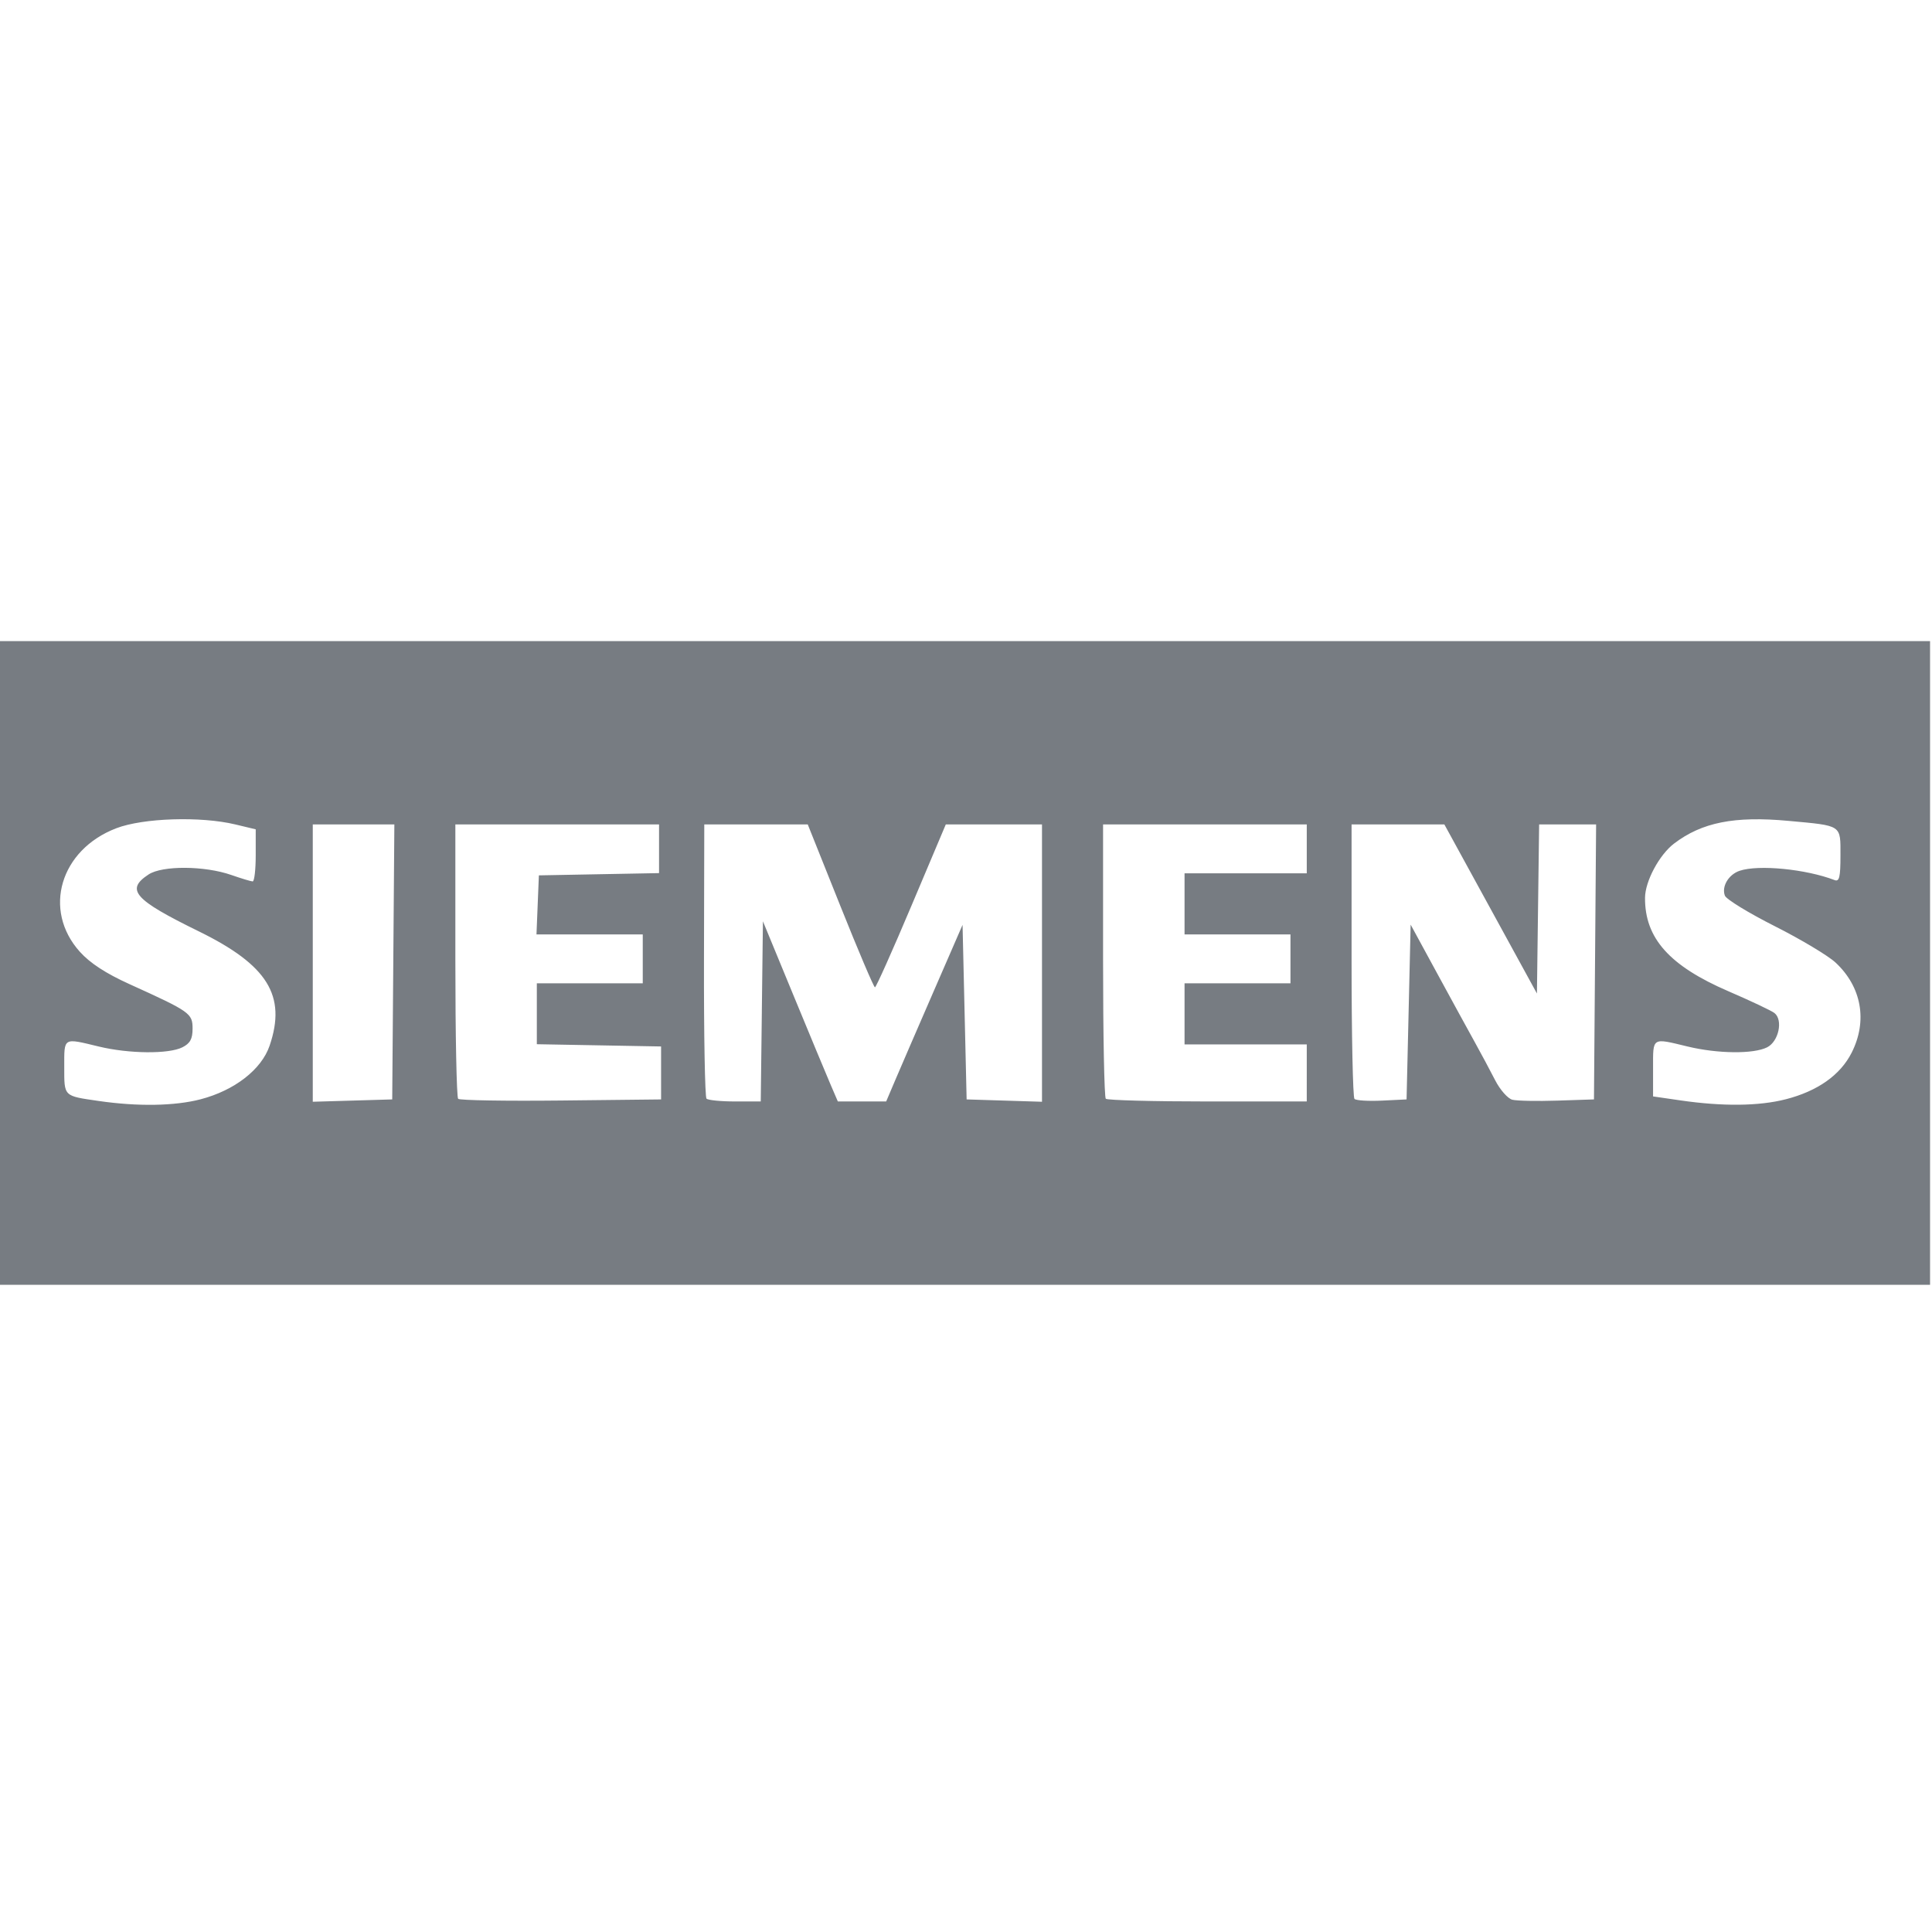 <svg   version="1.1" viewBox="0 0 128 128" xml:space="preserve" xmlns="http://www.w3.org/2000/svg"><g transform="matrix(.335 0 0 .335 -130.32 -312.44)"><path d="m388.83 1123.1v-63.648h381.89v127.3h-381.89zm39.835 26.968c6.737-1.755 12.063-5.889 13.673-10.613 3.368-9.885-0.386-15.936-14.029-22.617-12.788-6.262-14.515-8.223-9.904-11.243 2.729-1.787 11.079-1.734 16.349 0.104 1.994 0.695 3.897 1.27 4.23 1.276 0.332 0.01 0.604-2.309 0.604-5.145v-5.157l-4.021-0.965c-6.869-1.648-18.234-1.286-23.554 0.751-11.105 4.251-14.625 16.173-7.212 24.423 2.022 2.251 5.136 4.282 9.811 6.401 12.001 5.44 12.488 5.783 12.488 8.801 0 2.048-0.474 2.918-2.014 3.697-2.69 1.361-10.556 1.29-16.516-0.149-7.136-1.723-6.848-1.893-6.848 4.037 0 5.905-0.2 5.709 6.848 6.731 7.694 1.116 14.998 0.995 20.096-0.333zm313.49 0c6.324-1.618 10.818-4.792 13.06-9.225 3.178-6.283 1.973-13.023-3.187-17.822-1.46-1.358-6.867-4.595-12.017-7.192-5.15-2.598-9.59-5.315-9.867-6.037-0.69-1.797 0.723-4.183 2.914-4.92 3.736-1.257 13.105-0.339 18.783 1.84 0.934 0.359 1.158-0.574 1.158-4.824 0-6.18 0.42-5.9-10.309-6.89-10.66-0.984-17.102 0.297-22.606 4.495-2.916 2.224-5.713 7.451-5.735 10.713-0.052 7.996 4.815 13.453 16.494 18.492 4.431 1.912 8.528 3.85 9.105 4.307 1.743 1.382 0.834 5.629-1.451 6.779-2.686 1.352-9.759 1.282-15.711-0.155-7.16-1.729-6.848-1.925-6.848 4.321v5.545l5.438 0.79c8.325 1.21 15.487 1.135 20.778-0.219zm-275.36-27.171 0.212-27.192h-16.135v54.844l15.711-0.461zm52.962 21.955v-5.237l-24.573-0.445v-12.043h20.948v-9.668h-21.018l0.237-5.841 0.237-5.841 23.767-0.446v-9.625h-40.284v26.856c0 14.771 0.248 27.104 0.551 27.407 0.303 0.303 9.457 0.454 20.343 0.336l19.792-0.215zm19.925-12.176 0.217-17.815 5.935 14.391c3.264 7.915 6.597 15.932 7.407 17.815l1.473 3.424h9.56l1.798-4.23c0.989-2.326 4.387-10.184 7.552-17.462l5.754-13.232 0.403 17.26 0.403 17.26 14.905 0.463v-54.846h-19.026l-6.802 16.103c-3.741 8.857-6.983 16.107-7.205 16.113-0.222 0.01-3.303-7.24-6.848-16.102l-6.445-16.112-20.464-1e-3 -0.059 26.837c-0.033 14.76 0.191 27.087 0.497 27.393 0.306 0.306 2.845 0.556 5.643 0.556h5.087l0.217-17.815zm107.77 12.176v-5.64h-24.17v-12.085h20.948v-9.668h-20.948v-12.085h24.17v-9.668h-40.284v26.856c0 14.771 0.242 27.098 0.537 27.393 0.295 0.295 9.359 0.537 20.142 0.537h19.605zm20.142-12.047 0.403-17.284 5.237 9.629c2.88 5.296 6.243 11.442 7.472 13.658 1.229 2.216 3.03 5.582 4.001 7.481 0.972 1.899 2.504 3.637 3.405 3.862 0.901 0.226 4.901 0.303 8.889 0.173l7.251-0.237 0.424-54.383h-11.268l-0.218 16.718-0.218 16.718-18.307-33.436h-18.351v26.856c0 14.771 0.257 27.113 0.571 27.427 0.314 0.314 2.761 0.465 5.438 0.336l4.867-0.235z" fill="#777c82" /></g></svg>
